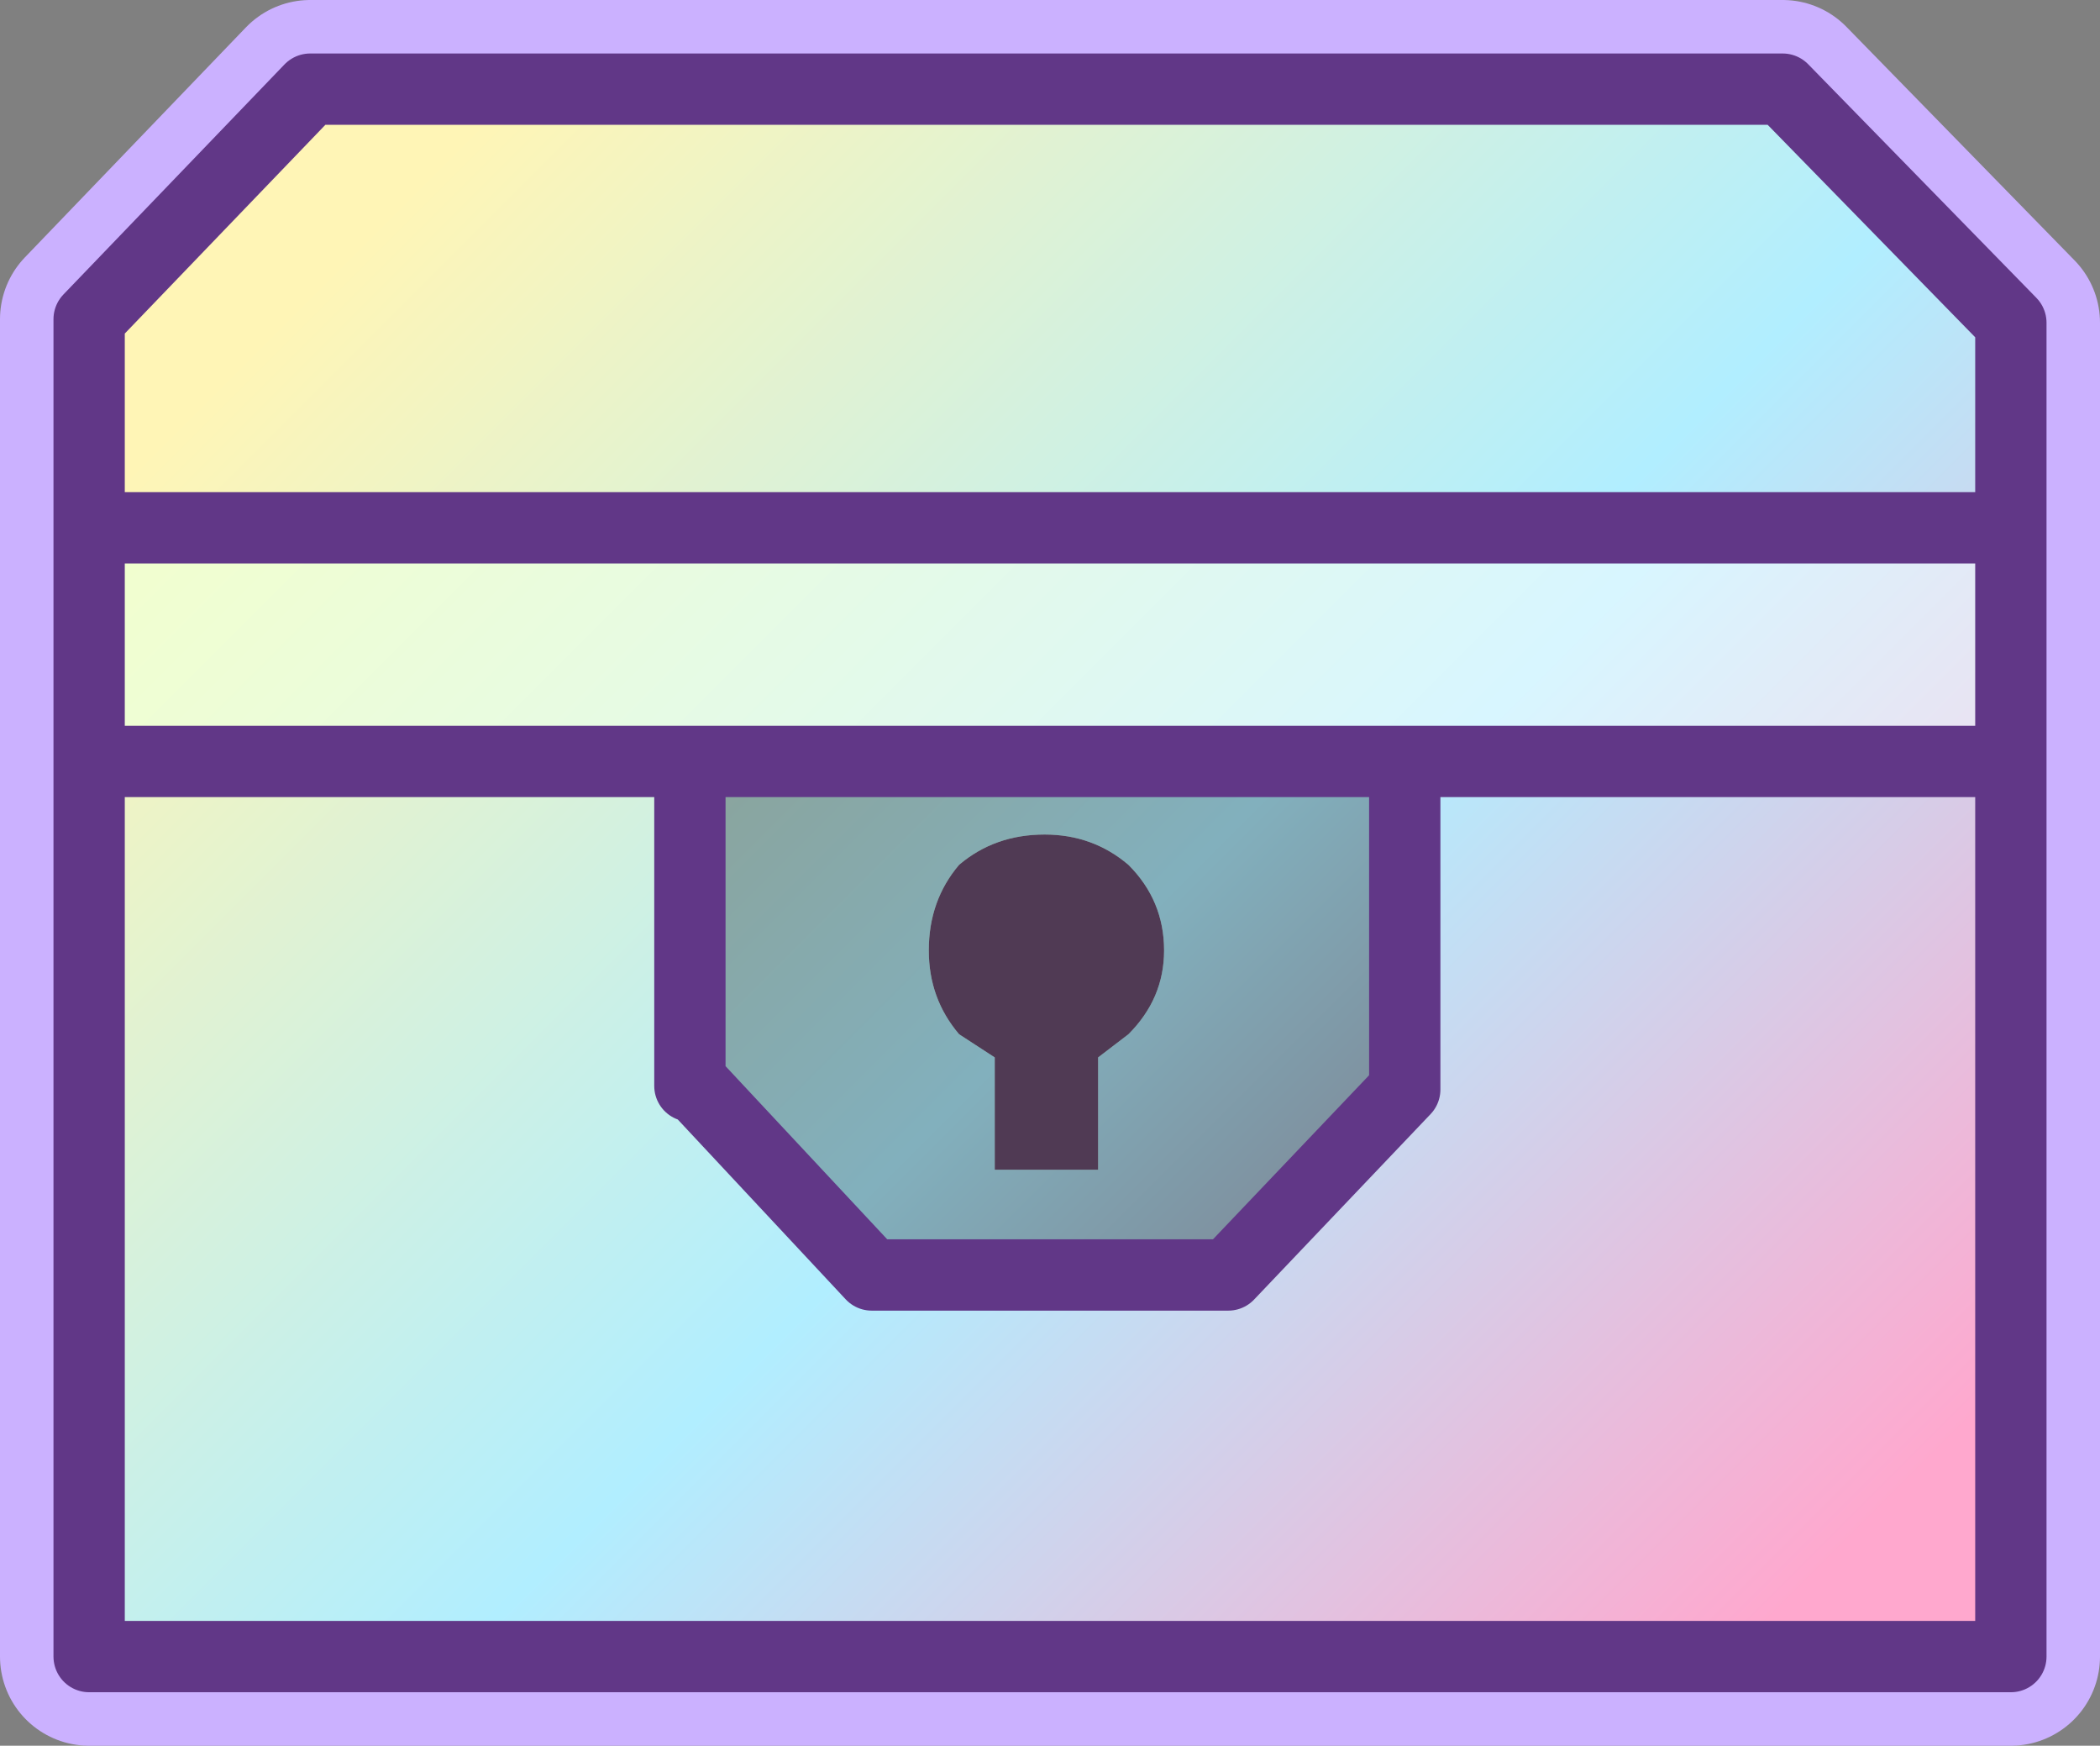 <?xml version="1.0" encoding="UTF-8" standalone="no"?>
<svg xmlns:xlink="http://www.w3.org/1999/xlink" height="48.95px" width="58.9px" xmlns="http://www.w3.org/2000/svg">
  <rect width="100%" height="100%" fill="#808080" stroke="none"/>
  <g transform="matrix(1.0, 0.0, 0.0, 1.0, 29.65, 27.2)">
    <path d="M-27.15 19.25 L-27.15 -18.25 -20.95 -24.7 20.35 -24.7 26.75 -18.15 26.75 19.25 -27.15 19.25 Z" fill="none" stroke="#cbb1ff" stroke-linecap="round" stroke-linejoin="round" stroke-width="5.0"/>
    <path d="M26.75 -12.4 L26.75 -5.85 9.75 -5.85 -10.3 -5.85 -27.15 -5.85 -27.15 -12.4 26.75 -12.4" fill="url(#gradient0)" fill-rule="evenodd" stroke="none"/>
    <path d="M-27.15 -12.4 L-27.15 -18.25 -20.95 -24.7 20.35 -24.7 26.75 -18.15 26.75 -12.4 -27.15 -12.4 M26.75 -5.85 L26.75 19.25 -27.15 19.25 -27.15 -5.85 -10.3 -5.85 -10.3 3.25 -10.15 3.25 -5.2 8.55 4.8 8.55 9.75 3.35 9.75 -5.85 26.75 -5.85" fill="url(#gradient1)" fill-rule="evenodd" stroke="none"/>
    <path d="M3.0 -0.55 Q3.0 0.8 2.0 1.8 L1.15 2.45 1.15 5.6 -1.75 5.6 -1.75 2.45 -2.75 1.8 Q-3.6 0.8 -3.6 -0.55 -3.6 -1.95 -2.75 -2.95 -1.75 -3.8 -0.35 -3.8 1.0 -3.8 2.0 -2.95 3.0 -1.95 3.0 -0.55" fill="#503a54" fill-rule="evenodd" stroke="none"/>
    <path d="M3.0 -0.55 Q3.0 -1.95 2.0 -2.95 1.0 -3.8 -0.35 -3.8 -1.75 -3.8 -2.75 -2.95 -3.6 -1.95 -3.6 -0.55 -3.6 0.8 -2.75 1.8 L-1.75 2.45 -1.75 5.6 1.15 5.6 1.15 2.45 2.0 1.8 Q3.0 0.8 3.0 -0.55 M9.75 -5.85 L9.75 3.35 4.8 8.55 -5.2 8.55 -10.15 3.25 -10.3 3.25 -10.3 -5.85 9.75 -5.85" fill="url(#gradient2)" fill-rule="evenodd" stroke="none"/>
    <path d="M-27.15 -12.4 L-27.15 -18.25 -20.95 -24.7 20.35 -24.7 26.75 -18.15 26.75 -12.4 26.75 -5.85 26.75 19.25 -27.15 19.25 -27.15 -5.85 -27.15 -12.4 26.75 -12.4 M9.75 -5.85 L26.75 -5.85 M9.75 -5.85 L9.75 3.35 4.8 8.55 -5.2 8.55 -10.15 3.25 -10.3 3.25 -10.3 -5.85 -27.15 -5.85 M-10.3 -5.85 L9.75 -5.85" fill="none" stroke="#613787" stroke-linecap="round" stroke-linejoin="round" stroke-width="2.0"/>
  </g>
  <defs>
    <linearGradient gradientTransform="matrix(0.024, 0.025, -0.028, 0.028, -0.35, 0.45)" gradientUnits="userSpaceOnUse" id="gradient0" spreadMethod="pad" x1="-819.2" x2="819.2">
      <stop offset="0.0" stop-color="#f3ffcc"/>
      <stop offset="0.561" stop-color="#d8f6ff"/>
      <stop offset="0.973" stop-color="#ffcae1"/>
    </linearGradient>
    <linearGradient gradientTransform="matrix(0.024, 0.025, -0.028, 0.028, -0.35, 0.45)" gradientUnits="userSpaceOnUse" id="gradient1" spreadMethod="pad" x1="-819.2" x2="819.2">
      <stop offset="0.0" stop-color="#fff5b6"/>
      <stop offset="0.529" stop-color="#b1eeff"/>
      <stop offset="0.976" stop-color="#ffa8ce"/>
    </linearGradient>
    <linearGradient gradientTransform="matrix(0.024, 0.025, -0.028, 0.028, -0.35, 0.45)" gradientUnits="userSpaceOnUse" id="gradient2" spreadMethod="pad" x1="-819.2" x2="819.2">
      <stop offset="0.0" stop-color="#97926c"/>
      <stop offset="0.51" stop-color="#82b0bd"/>
      <stop offset="0.976" stop-color="#764d5f"/>
    </linearGradient>
  </defs>
</svg>
